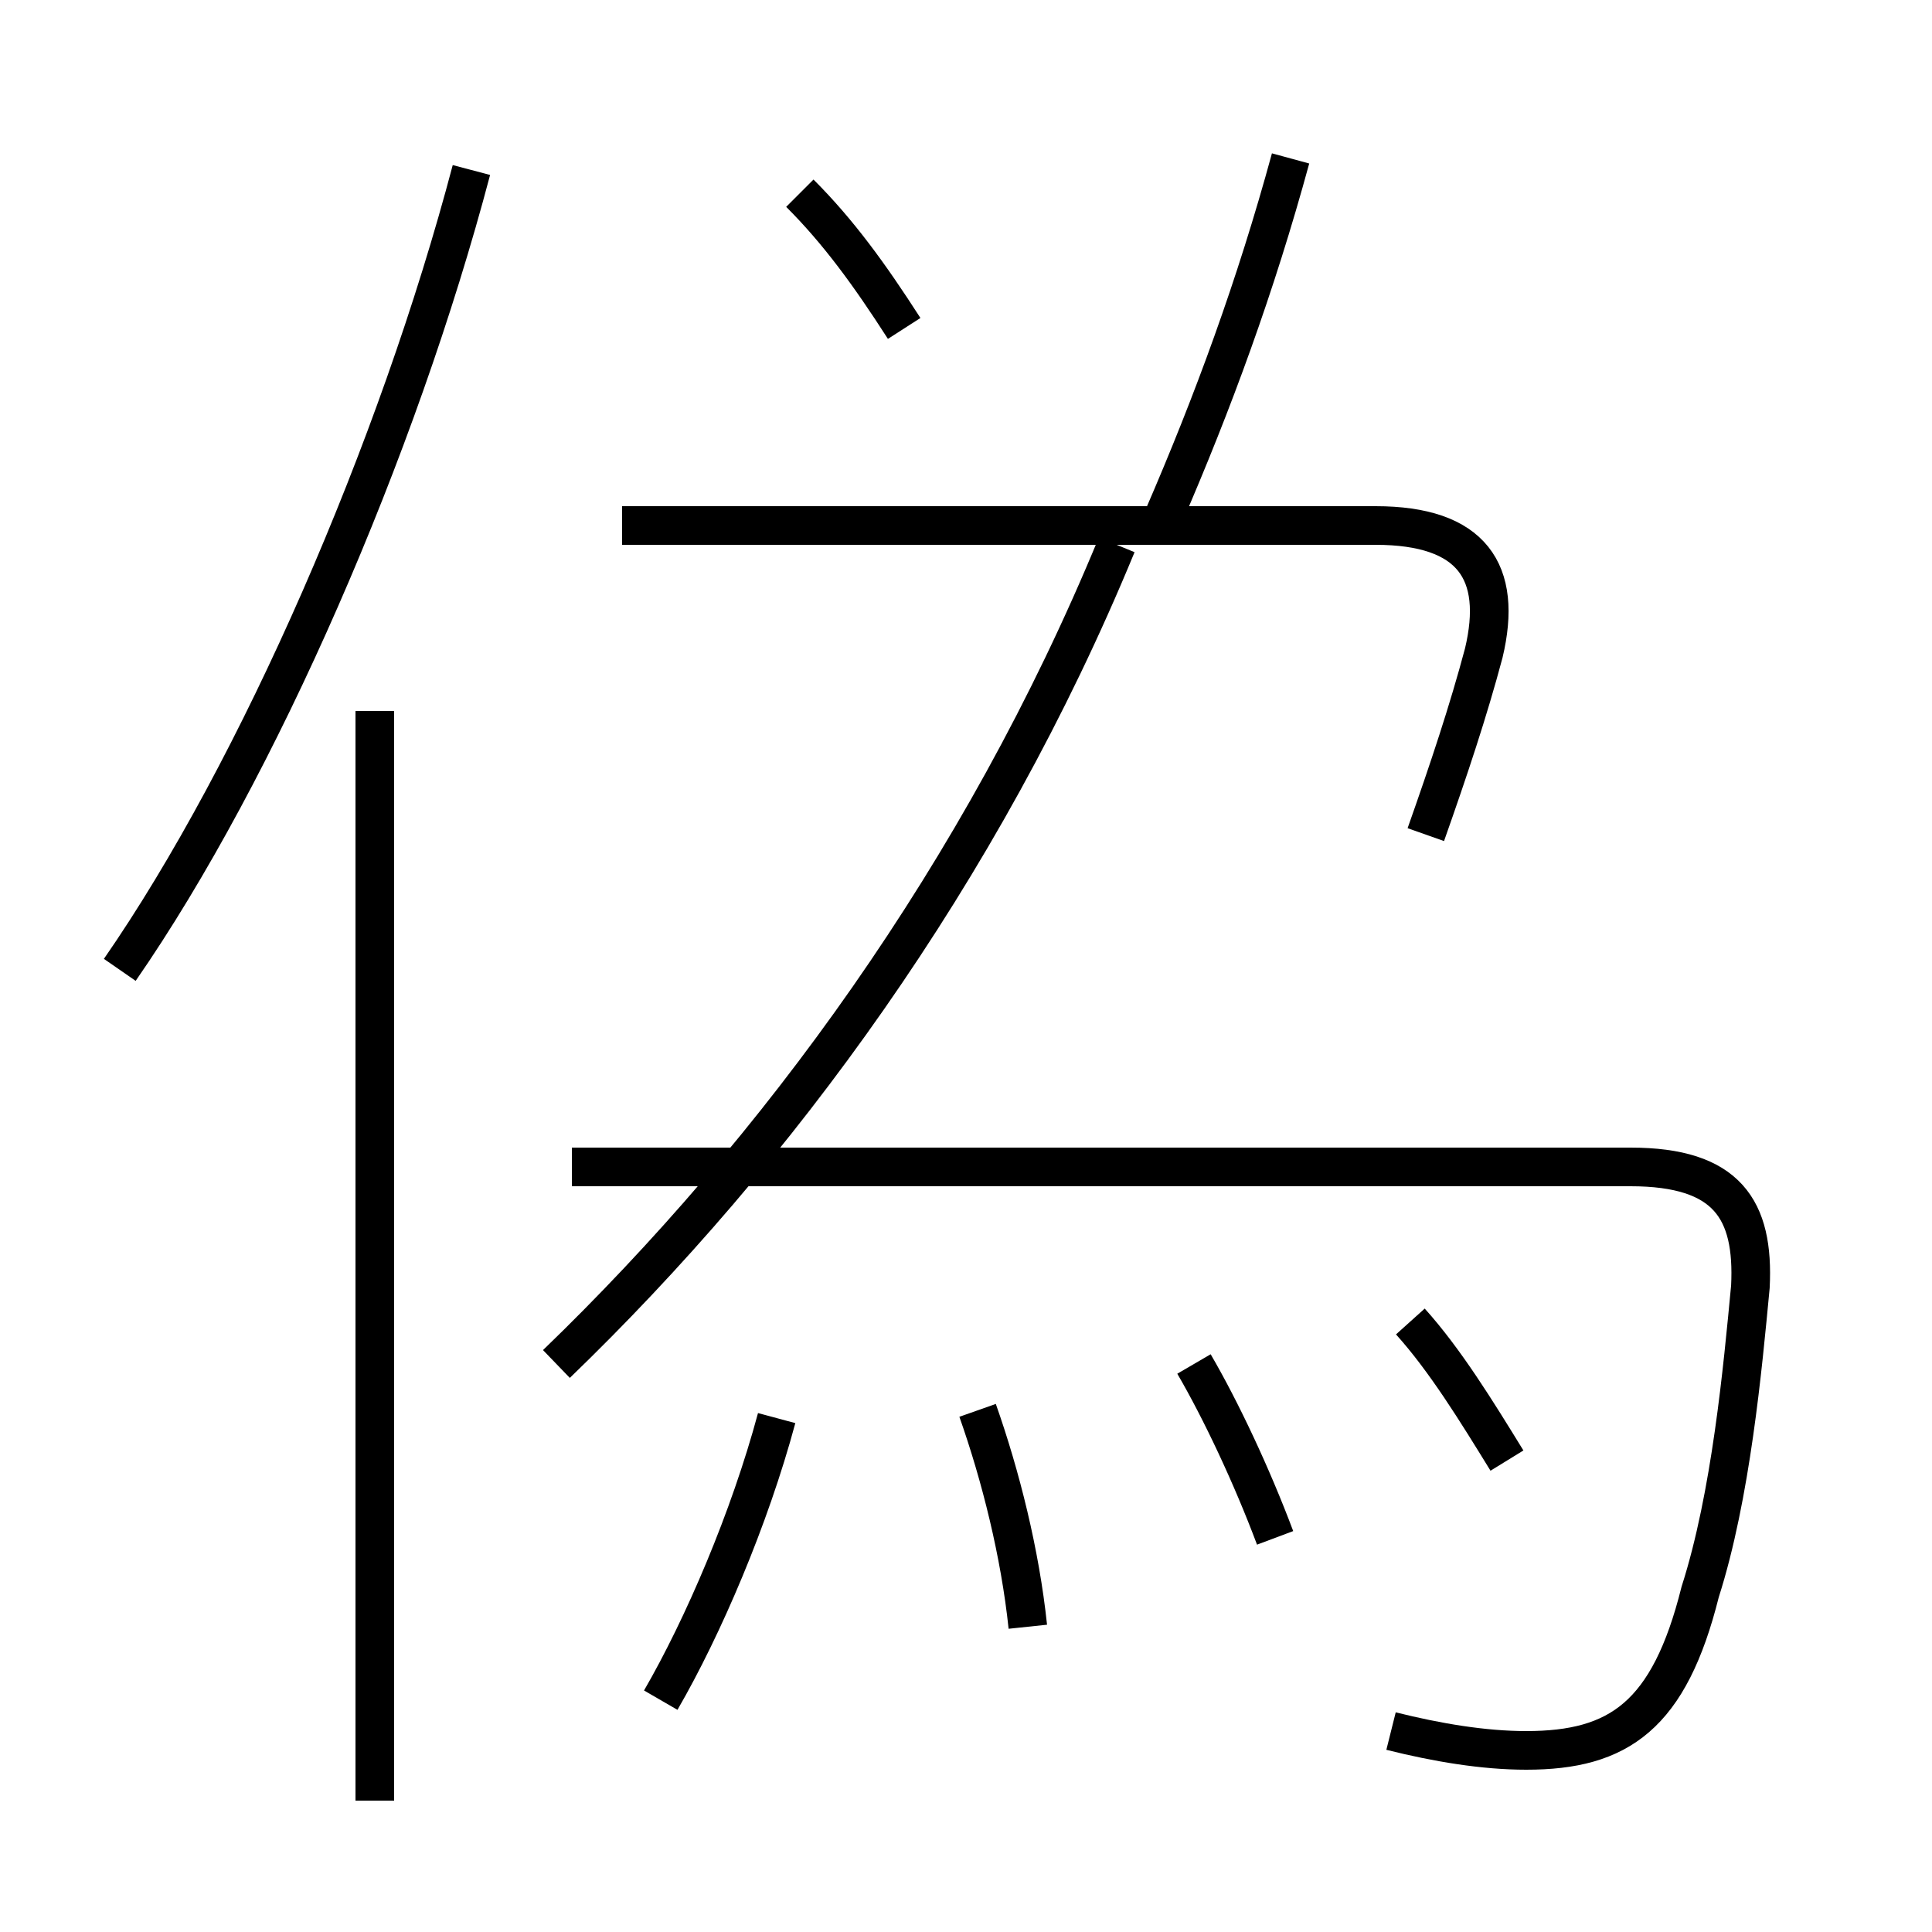 <?xml version='1.0' encoding='utf8'?>
<svg viewBox="0.0 -6.0 50.0 50.0" version="1.1" xmlns="http://www.w3.org/2000/svg">
<rect x="0.0" y="-6.0" width="50.0" height="50.0" fill="#808080" stroke="none"/>
<rect x="-1000" y="-1000" width="2000" height="2000" stroke="white" fill="white"/>
<g style="fill:white;stroke:#000000;  stroke-width:1">
<path d="M 36.0 0.8 C 37.2 1.1 38.4 1.3 39.5 1.3 C 41.9 1.3 43.2 0.4 44.0 -2.8 C 44.8 -5.3 45.1 -8.6 45.3 -10.7 C 45.4 -12.7 44.7 -13.8 42.2 -13.8 L 14.8 -13.8 M 9.7 2.6 L 9.7 -25.6 M 17.1 0.0 C 18.2 -1.9 19.4 -4.7 20.1 -7.3 M 3.1 -18.9 C 6.7 -24.1 10.3 -32.4 12.2 -39.6 M 26.6 -1.9 C 26.4 -3.8 25.9 -5.8 25.3 -7.5 M 33.0 -4.2 C 32.4 -5.8 31.6 -7.5 30.9 -8.7 M 14.4 -8.7 C 20.1 -14.2 25.4 -21.4 28.9 -29.9 M 39.0 -6.2 C 38.2 -7.5 37.4 -8.8 36.5 -9.8 M 23.4 -35.5 C 22.5 -36.9 21.7 -38.0 20.7 -39.0 M 36.9 -22.4 C 37.5 -24.1 38.0 -25.6 38.4 -27.1 C 38.9 -29.2 38.1 -30.4 35.6 -30.4 L 16.1 -30.4 M 30.1 -30.6 C 31.4 -33.6 32.5 -36.6 33.4 -39.9" transform="translate(0.0 38.0)" />
</g>
</svg>